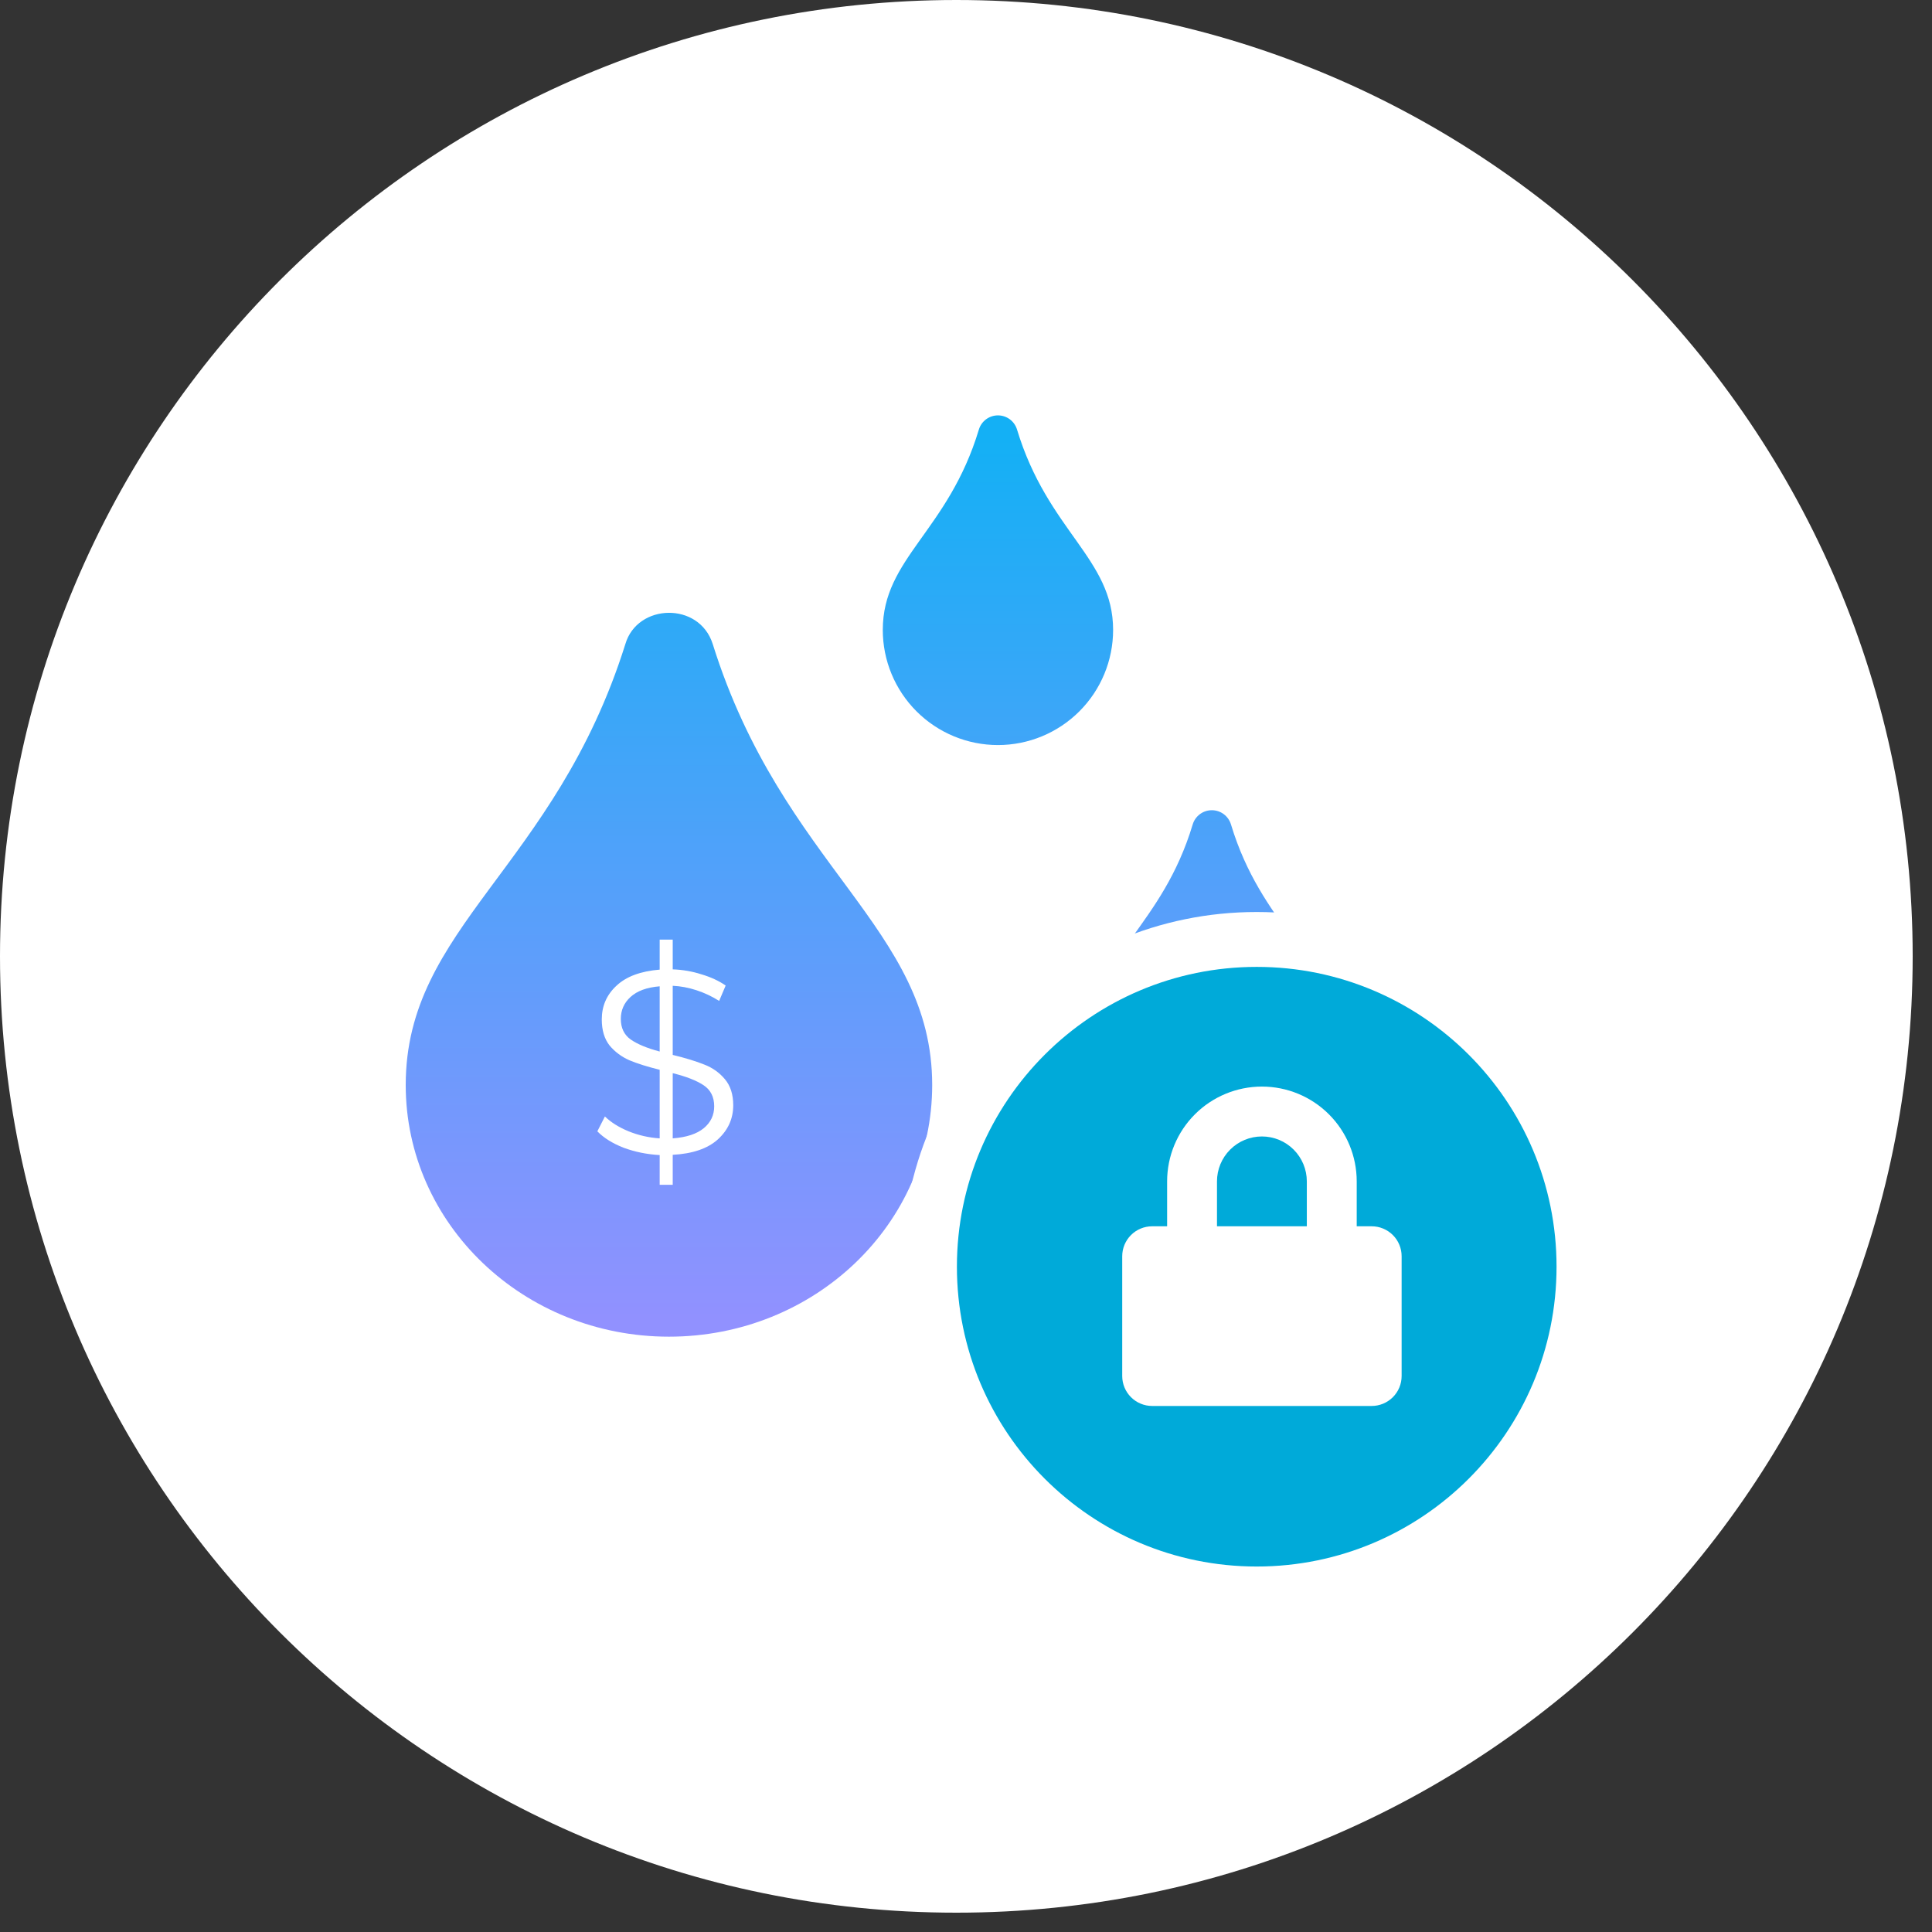 <svg width="200" height="200" viewBox="0 0 200 200" fill="none" xmlns="http://www.w3.org/2000/svg">
<rect x="0" y="0" width="200" height="200" fill="#333333" stroke="none"/>
<path d="M99 198C153.676 198 198 153.676 198 99C198 44.324 153.676 0 99 0C44.324 0 0 44.324 0 99C0 153.676 44.324 198 99 198Z" fill="white"/>
<path d="M64.736 66.677C65.971 62.453 72.393 62.263 73.783 66.677C81.013 89.749 96.5 96.035 96.5 112.321C96.5 126.727 84.319 138.372 69.25 138.372C54.181 138.372 42 126.709 42 112.321C42 95.944 57.451 89.858 64.736 66.677ZM91.386 65.206C91.386 57.776 98.153 55.006 101.332 44.469C101.46 44.044 101.721 43.672 102.077 43.407C102.433 43.143 102.864 43 103.307 43C103.751 43 104.182 43.143 104.538 43.407C104.894 43.672 105.155 44.044 105.283 44.469C108.462 54.969 115.229 57.822 115.229 65.206C115.229 68.368 113.973 71.4 111.737 73.636C109.501 75.872 106.469 77.128 103.307 77.128C100.145 77.128 97.113 75.872 94.877 73.636C92.641 71.4 91.385 68.368 91.385 65.206H91.386ZM127.429 85.344C130.599 95.844 137.375 98.697 137.375 106.081C137.375 109.242 136.119 112.275 133.883 114.511C131.647 116.746 128.615 118.003 125.453 118.003C122.291 118.003 119.259 116.746 117.023 114.511C114.787 112.275 113.531 109.242 113.531 106.081C113.531 98.651 120.298 95.881 123.468 85.344C123.597 84.918 123.859 84.546 124.215 84.281C124.572 84.016 125.004 83.873 125.449 83.873C125.893 83.873 126.325 84.016 126.682 84.281C127.038 84.546 127.3 84.918 127.429 85.344Z" fill="url(#paint0_linear_1365_18316)"/>
<path d="M75.904 114.415C75.904 115.801 75.373 116.98 74.311 117.952C73.249 118.906 71.692 119.437 69.64 119.545V122.65H68.29V119.572C66.976 119.5 65.734 119.248 64.564 118.816C63.412 118.366 62.503 117.799 61.837 117.115L62.62 115.576C63.25 116.188 64.069 116.701 65.077 117.115C66.103 117.529 67.174 117.772 68.29 117.844V110.743C67.048 110.437 66.013 110.113 65.185 109.771C64.357 109.411 63.664 108.898 63.106 108.232C62.566 107.548 62.296 106.648 62.296 105.532C62.296 104.146 62.8 102.985 63.808 102.049C64.816 101.095 66.31 100.537 68.29 100.375V97.27H69.64V100.348C70.666 100.384 71.656 100.555 72.61 100.861C73.582 101.149 74.419 101.536 75.121 102.022L74.446 103.615C73.708 103.147 72.925 102.778 72.097 102.508C71.269 102.238 70.45 102.085 69.64 102.049V109.204C70.972 109.528 72.061 109.861 72.907 110.203C73.753 110.527 74.464 111.031 75.04 111.715C75.616 112.399 75.904 113.299 75.904 114.415ZM64.267 105.478C64.267 106.414 64.609 107.125 65.293 107.611C65.995 108.097 66.994 108.511 68.29 108.853V102.103C66.958 102.211 65.95 102.58 65.266 103.21C64.6 103.822 64.267 104.578 64.267 105.478ZM69.64 117.844C71.062 117.736 72.133 117.385 72.853 116.791C73.573 116.197 73.933 115.441 73.933 114.523C73.933 113.551 73.564 112.822 72.826 112.336C72.088 111.85 71.026 111.436 69.64 111.094V117.844Z" fill="white"/>
<path d="M130.094 167.848C150.374 167.848 166.814 151.408 166.814 131.129C166.814 110.849 150.374 94.41 130.094 94.41C109.814 94.41 93.374 110.849 93.374 131.129C93.374 151.408 109.814 167.848 130.094 167.848Z" fill="white"/>
<path d="M130.096 162.166C147.237 162.166 161.133 148.27 161.133 131.129C161.133 113.987 147.237 100.092 130.096 100.092C112.955 100.092 99.059 113.987 99.059 131.129C99.059 148.27 112.955 162.166 130.096 162.166Z" fill="#00AAD9"/>
<path d="M141.996 126.945H140.447V122.296C140.447 119.693 139.413 117.197 137.573 115.356C135.732 113.516 133.236 112.482 130.633 112.482C128.031 112.482 125.535 113.516 123.694 115.356C121.854 117.197 120.82 119.693 120.82 122.296V126.945H119.272C118.45 126.945 117.661 127.271 117.08 127.853C116.498 128.434 116.172 129.222 116.172 130.045V142.445C116.172 143.267 116.498 144.055 117.08 144.637C117.661 145.218 118.45 145.545 119.272 145.545H141.996C142.403 145.545 142.806 145.464 143.182 145.309C143.558 145.153 143.9 144.924 144.188 144.637C144.476 144.349 144.704 144.007 144.86 143.631C145.016 143.255 145.096 142.852 145.096 142.445V130.045C145.096 129.637 145.016 129.234 144.86 128.858C144.704 128.482 144.476 128.14 144.188 127.853C143.9 127.565 143.558 127.336 143.182 127.181C142.806 127.025 142.403 126.945 141.996 126.945ZM135.282 126.945H125.982V122.296C125.982 121.062 126.472 119.88 127.344 119.008C128.216 118.135 129.399 117.646 130.632 117.646C131.865 117.646 133.048 118.135 133.92 119.008C134.792 119.88 135.282 121.062 135.282 122.296V126.945Z" fill="white"/>
<defs>
<linearGradient id="paint0_linear_1365_18316" x1="89.688" y1="45.48" x2="89.688" y2="136.369" gradientUnits="userSpaceOnUse">
<stop stop-color="#14B0F5"/>
<stop offset="1" stop-color="#9191FF"/>
</linearGradient>
</defs>
</svg>
